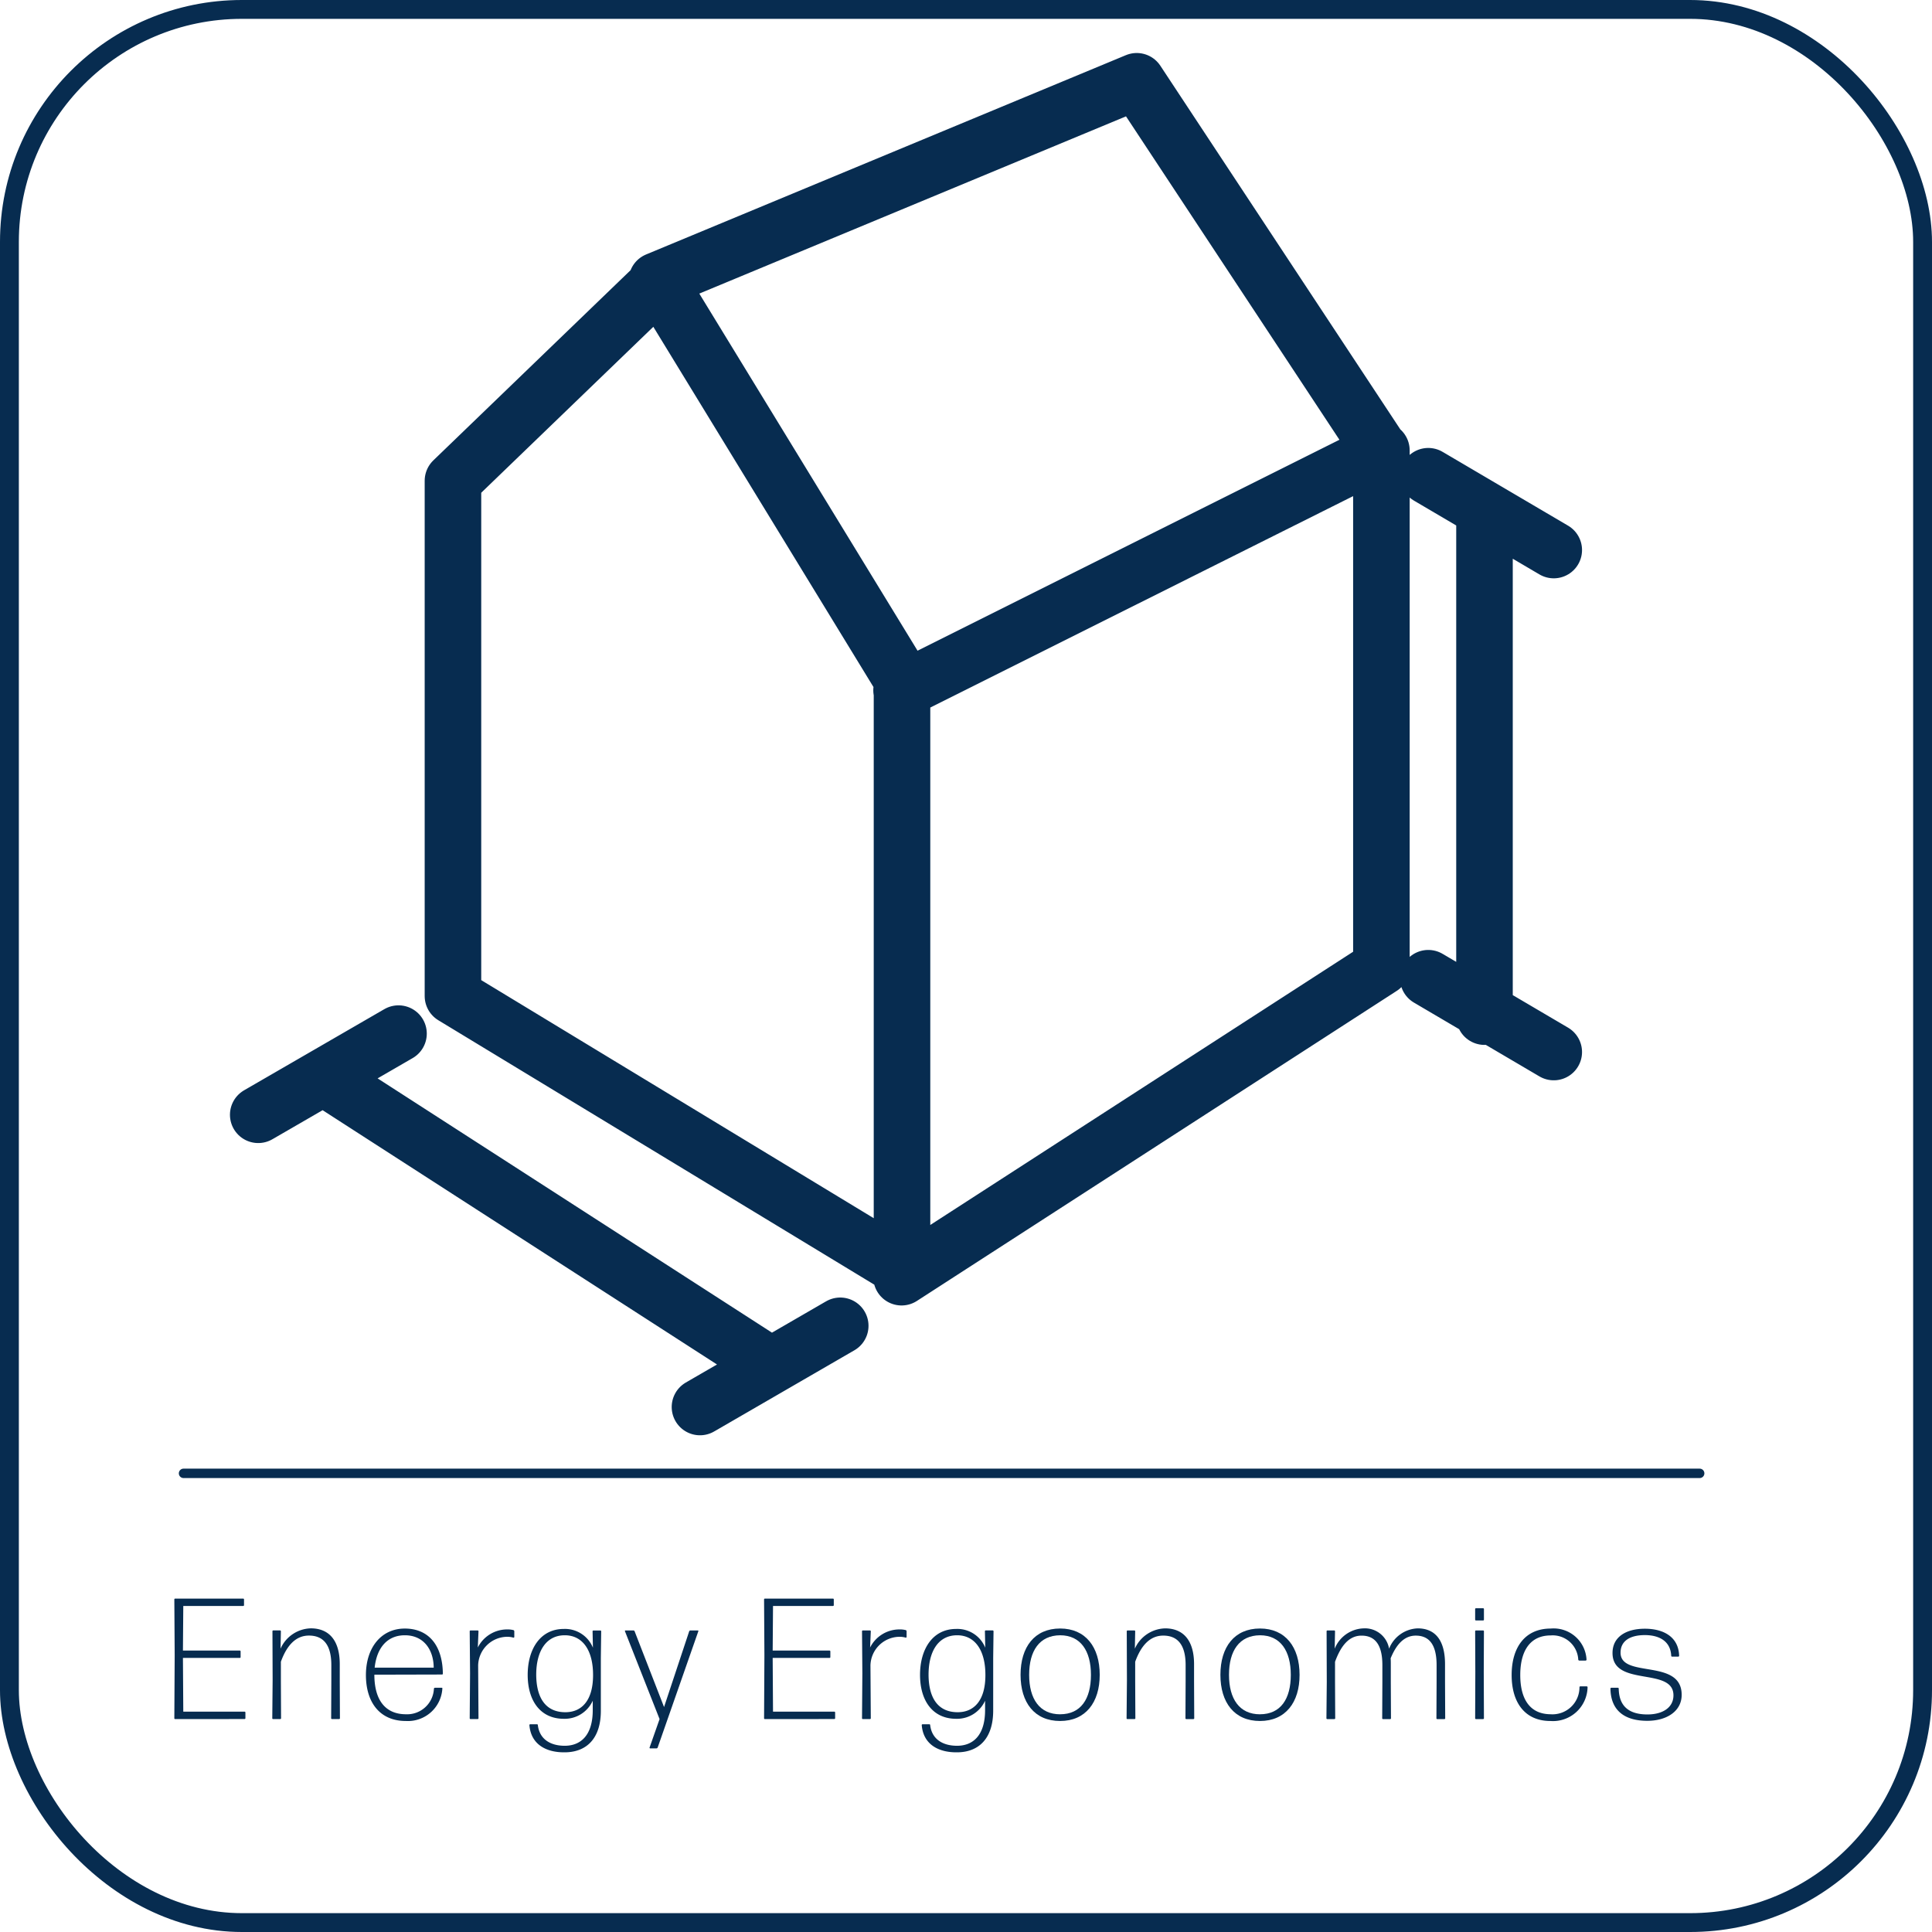 <svg xmlns="http://www.w3.org/2000/svg" viewBox="0 0 205 205"><g id="Layer_2" data-name="Layer 2"><g id="Layer_1-2" data-name="Layer 1"><path d="M18.589,182.409a.086.086,0,0,1-.091-.092l.037-6.684-.037-5.918a.086.086,0,0,1,.091-.091H25.8a.086.086,0,0,1,.092.091v.6a.086.086,0,0,1-.092.091H19.448l-.037,4.731h6.028a.086.086,0,0,1,.091.091v.6a.086.086,0,0,1-.091.091H19.411l.037,5.7h6.5a.086.086,0,0,1,.092.091v.6a.087.087,0,0,1-.092.092Z" fill="#072c50"/><path d="M28.982,182.409a.086.086,0,0,1-.091-.092l.037-4.036-.019-5.187A.086.086,0,0,1,29,173h.713a.086.086,0,0,1,.091.091l-.036,1.844a3.62,3.62,0,0,1,3.214-2.155c1.882,0,3.069,1.225,3.069,3.8v1.79l.018,3.944a.086.086,0,0,1-.091.092h-.749a.086.086,0,0,1-.091-.092l.018-3.944v-1.7c0-2.265-.95-3.123-2.375-3.123-1.406,0-2.356,1.059-2.977,2.776v2.046l.019,3.944a.087.087,0,0,1-.092.092Z" fill="#072c50"/><path d="M46.863,179.085c.055,0,.092.036.074.092a3.663,3.663,0,0,1-3.873,3.433c-2.776,0-4.237-1.991-4.237-4.877s1.607-4.931,4.128-4.931c2.5,0,4,1.754,4.036,4.785a.086.086,0,0,1-.091.092l-7.178.018c0,2.649,1.132,4.2,3.361,4.2a2.846,2.846,0,0,0,2.959-2.72.114.114,0,0,1,.109-.092Zm-3.908-5.57c-1.863,0-2.977,1.333-3.2,3.433h6.265C46.005,175.049,44.964,173.515,42.955,173.515Z" fill="#072c50"/><path d="M49.932,182.409a.087.087,0,0,1-.092-.092l.037-4.766-.037-4.457a.086.086,0,0,1,.092-.091h.749a.086.086,0,0,1,.091.091l-.073,1.718a3.485,3.485,0,0,1,3.087-1.918,2.6,2.6,0,0,1,.693.072.137.137,0,0,1,.092.128v.6a.084.084,0,0,1-.092.073,2.308,2.308,0,0,0-.675-.091,3.114,3.114,0,0,0-3.069,3.032l.037,5.606a.086.086,0,0,1-.091.092Z" fill="#072c50"/><path d="M59.9,185.935c-1.954.017-3.562-.841-3.726-2.886a.087.087,0,0,1,.092-.092h.712a.086.086,0,0,1,.091.092c.183,1.534,1.388,2.191,2.849,2.191,1.736,0,2.977-1.15,2.977-3.781v-1a3.266,3.266,0,0,1-3.068,1.918c-2.52,0-3.835-1.955-3.835-4.658s1.315-4.876,3.835-4.876a3.2,3.2,0,0,1,3.087,1.99l-.037-1.735a.086.086,0,0,1,.092-.091h.73a.086.086,0,0,1,.091.091l-.036,2.8v5.57C63.776,184.418,62.278,185.935,59.9,185.935Zm.128-4.256c1.7-.019,2.886-1.242,2.9-3.891.018-2.667-1.1-4.273-3-4.273-2.027,0-3.031,1.753-3.031,4.182C56.909,180.181,57.913,181.7,60.032,181.679Z" fill="#072c50"/><path d="M69.786,185.423a.139.139,0,0,1-.128.092h-.676a.064.064,0,0,1-.055-.092l1.059-3.014-3.671-9.315c-.018-.055,0-.091.055-.091h.84a.136.136,0,0,1,.128.091l3.123,8.037,2.667-8.037a.136.136,0,0,1,.128-.091h.785c.055,0,.073.036.055.091Z" fill="#072c50"/><path d="M81.165,182.409a.086.086,0,0,1-.091-.092l.036-6.684-.036-5.918a.086.086,0,0,1,.091-.091H88.38a.086.086,0,0,1,.091.091v.6a.086.086,0,0,1-.091.091H82.023l-.036,4.731h6.028a.087.087,0,0,1,.091.091v.6a.086.086,0,0,1-.091.091H81.987l.036,5.7h6.5a.086.086,0,0,1,.091.091v.6a.086.086,0,0,1-.091.092Z" fill="#072c50"/><path d="M91.558,182.409a.086.086,0,0,1-.091-.092l.036-4.766-.036-4.457a.086.086,0,0,1,.091-.091h.749a.086.086,0,0,1,.091.091l-.073,1.718a3.485,3.485,0,0,1,3.087-1.918,2.61,2.61,0,0,1,.694.072.136.136,0,0,1,.091.128v.6a.083.083,0,0,1-.091.073,2.32,2.32,0,0,0-.676-.091,3.112,3.112,0,0,0-3.068,3.032l.036,5.606a.086.086,0,0,1-.091.092Z" fill="#072c50"/><path d="M101.53,185.935c-1.954.017-3.562-.841-3.726-2.886a.087.087,0,0,1,.092-.092h.712a.086.086,0,0,1,.091.092c.183,1.534,1.388,2.191,2.849,2.191,1.736,0,2.977-1.15,2.977-3.781v-1a3.266,3.266,0,0,1-3.068,1.918c-2.52,0-3.835-1.955-3.835-4.658s1.315-4.876,3.835-4.876a3.2,3.2,0,0,1,3.087,1.99l-.037-1.735A.086.086,0,0,1,104.6,173h.73a.086.086,0,0,1,.091.091l-.036,2.8v5.57C105.4,184.418,103.9,185.935,101.53,185.935Zm.128-4.256c1.7-.019,2.886-1.242,2.9-3.891.018-2.667-1.1-4.273-3-4.273-2.027,0-3.031,1.753-3.031,4.182C98.535,180.181,99.539,181.7,101.658,181.679Z" fill="#072c50"/><path d="M112.489,182.61c-2.721,0-4.2-1.955-4.2-4.9s1.48-4.913,4.2-4.913c2.7,0,4.2,1.972,4.2,4.913C116.69,180.638,115.192,182.61,112.489,182.61Zm0-.713c2.192,0,3.269-1.625,3.269-4.182,0-2.538-1.095-4.2-3.269-4.2-2.192.017-3.288,1.643-3.288,4.2S110.315,181.9,112.489,181.9Z" fill="#072c50"/><path d="M119.63,182.409a.086.086,0,0,1-.091-.092l.037-4.036-.019-5.187a.086.086,0,0,1,.091-.091h.713a.086.086,0,0,1,.091.091l-.036,1.844a3.62,3.62,0,0,1,3.214-2.155c1.882,0,3.069,1.225,3.069,3.8v1.79l.018,3.944a.086.086,0,0,1-.091.092h-.749a.086.086,0,0,1-.091-.092l.018-3.944v-1.7c0-2.265-.95-3.123-2.374-3.123-1.407,0-2.357,1.059-2.978,2.776v2.046l.019,3.944a.087.087,0,0,1-.092.092Z" fill="#072c50"/><path d="M133.694,182.61c-2.721,0-4.2-1.955-4.2-4.9s1.48-4.913,4.2-4.913c2.7,0,4.2,1.972,4.2,4.913C137.9,180.638,136.4,182.61,133.694,182.61Zm0-.713c2.192,0,3.269-1.625,3.269-4.182,0-2.538-1.095-4.2-3.269-4.2-2.192.017-3.288,1.643-3.288,4.2S131.521,181.9,133.694,181.9Z" fill="#072c50"/><path d="M141.657,178.482l.019,3.835a.087.087,0,0,1-.092.092h-.749a.086.086,0,0,1-.091-.092l.037-3.835-.019-5.388a.086.086,0,0,1,.092-.091h.712a.086.086,0,0,1,.091.091l-.036,1.844a3.433,3.433,0,0,1,3.05-2.155,2.6,2.6,0,0,1,2.722,2.155,3.4,3.4,0,0,1,3.031-2.155c1.808,0,2.905,1.188,2.905,3.8v1.9l.018,3.835a.087.087,0,0,1-.092.092h-.748a.086.086,0,0,1-.091-.092l.018-3.835v-1.808c0-2.283-.877-3.123-2.21-3.123-1.224,0-2.064.931-2.667,2.411.018.2.018.4.018.621v1.9l.018,3.835a.086.086,0,0,1-.091.092h-.749a.086.086,0,0,1-.091-.092l.018-3.835v-1.808c0-2.283-.876-3.123-2.21-3.123s-2.192,1.077-2.813,2.776Z" fill="#072c50"/><path d="M156.616,171.943a.086.086,0,0,1-.091-.09v-1.115a.087.087,0,0,1,.091-.092h.749a.088.088,0,0,1,.092.092v1.115a.086.086,0,0,1-.092.09Zm0,10.466a.086.086,0,0,1-.091-.092l.018-4.876-.018-4.347a.086.086,0,0,1,.091-.091h.749a.086.086,0,0,1,.092.091l-.019,4.329.019,4.894a.087.087,0,0,1-.092.092Z" fill="#072c50"/><path d="M164.506,182.61c-2.685,0-4.109-1.936-4.109-4.877s1.424-4.931,4.146-4.931a3.493,3.493,0,0,1,3.8,3.305.1.1,0,0,1-.092.092h-.675a.115.115,0,0,1-.11-.092,2.715,2.715,0,0,0-2.922-2.575c-2.192,0-3.233,1.645-3.233,4.2s1.023,4.147,3.214,4.164a2.866,2.866,0,0,0,3.069-2.867.088.088,0,0,1,.092-.092h.675a.088.088,0,0,1,.092.092A3.67,3.67,0,0,1,164.506,182.61Z" fill="#072c50"/><path d="M174.79,182.592c-2.393,0-3.873-1.077-3.909-3.415a.086.086,0,0,1,.092-.092h.694a.086.086,0,0,1,.091.092c.036,1.881,1.1,2.739,3.05,2.739,1.608,0,2.758-.73,2.758-2.027,0-3.05-6.465-.84-6.465-4.493,0-1.7,1.424-2.576,3.433-2.576,1.991,0,3.58.877,3.635,2.868a.087.087,0,0,1-.091.091h-.658a.086.086,0,0,1-.091-.091c-.074-1.553-1.279-2.192-2.8-2.192-1.571,0-2.575.621-2.575,1.863,0,2.776,6.484.566,6.484,4.475C178.443,181.569,176.854,182.592,174.79,182.592Z" fill="#072c50"/><path d="M48.062,105.688V51.011l21.871-21.09L95.71,72.1v62.488Zm47.6,29.832,50.915-32.9V47.79L95.662,73.247m50.8-25.457L120.616,8.624,69.7,29.774m-27.415,79.9L27.4,118.287m61.756,22.391-14.883,8.616m7.557-4.374-47.38-30.549m117.1-10.575,13.316,7.833m0-53.265-13.316-7.833m5.966,57.342V54.43" fill="none" stroke="#072c50" stroke-linecap="round" stroke-linejoin="round" stroke-width="6"/><line x1="19.475" y1="156.334" x2="180.348" y2="156.334" fill="none" stroke="#072c50" stroke-linecap="round" stroke-linejoin="round"/><rect x="1" y="1" width="203" height="203" rx="24.667" stroke-width="2" stroke="#072c50" stroke-linecap="round" stroke-linejoin="round" fill="none"/></g></g></svg>